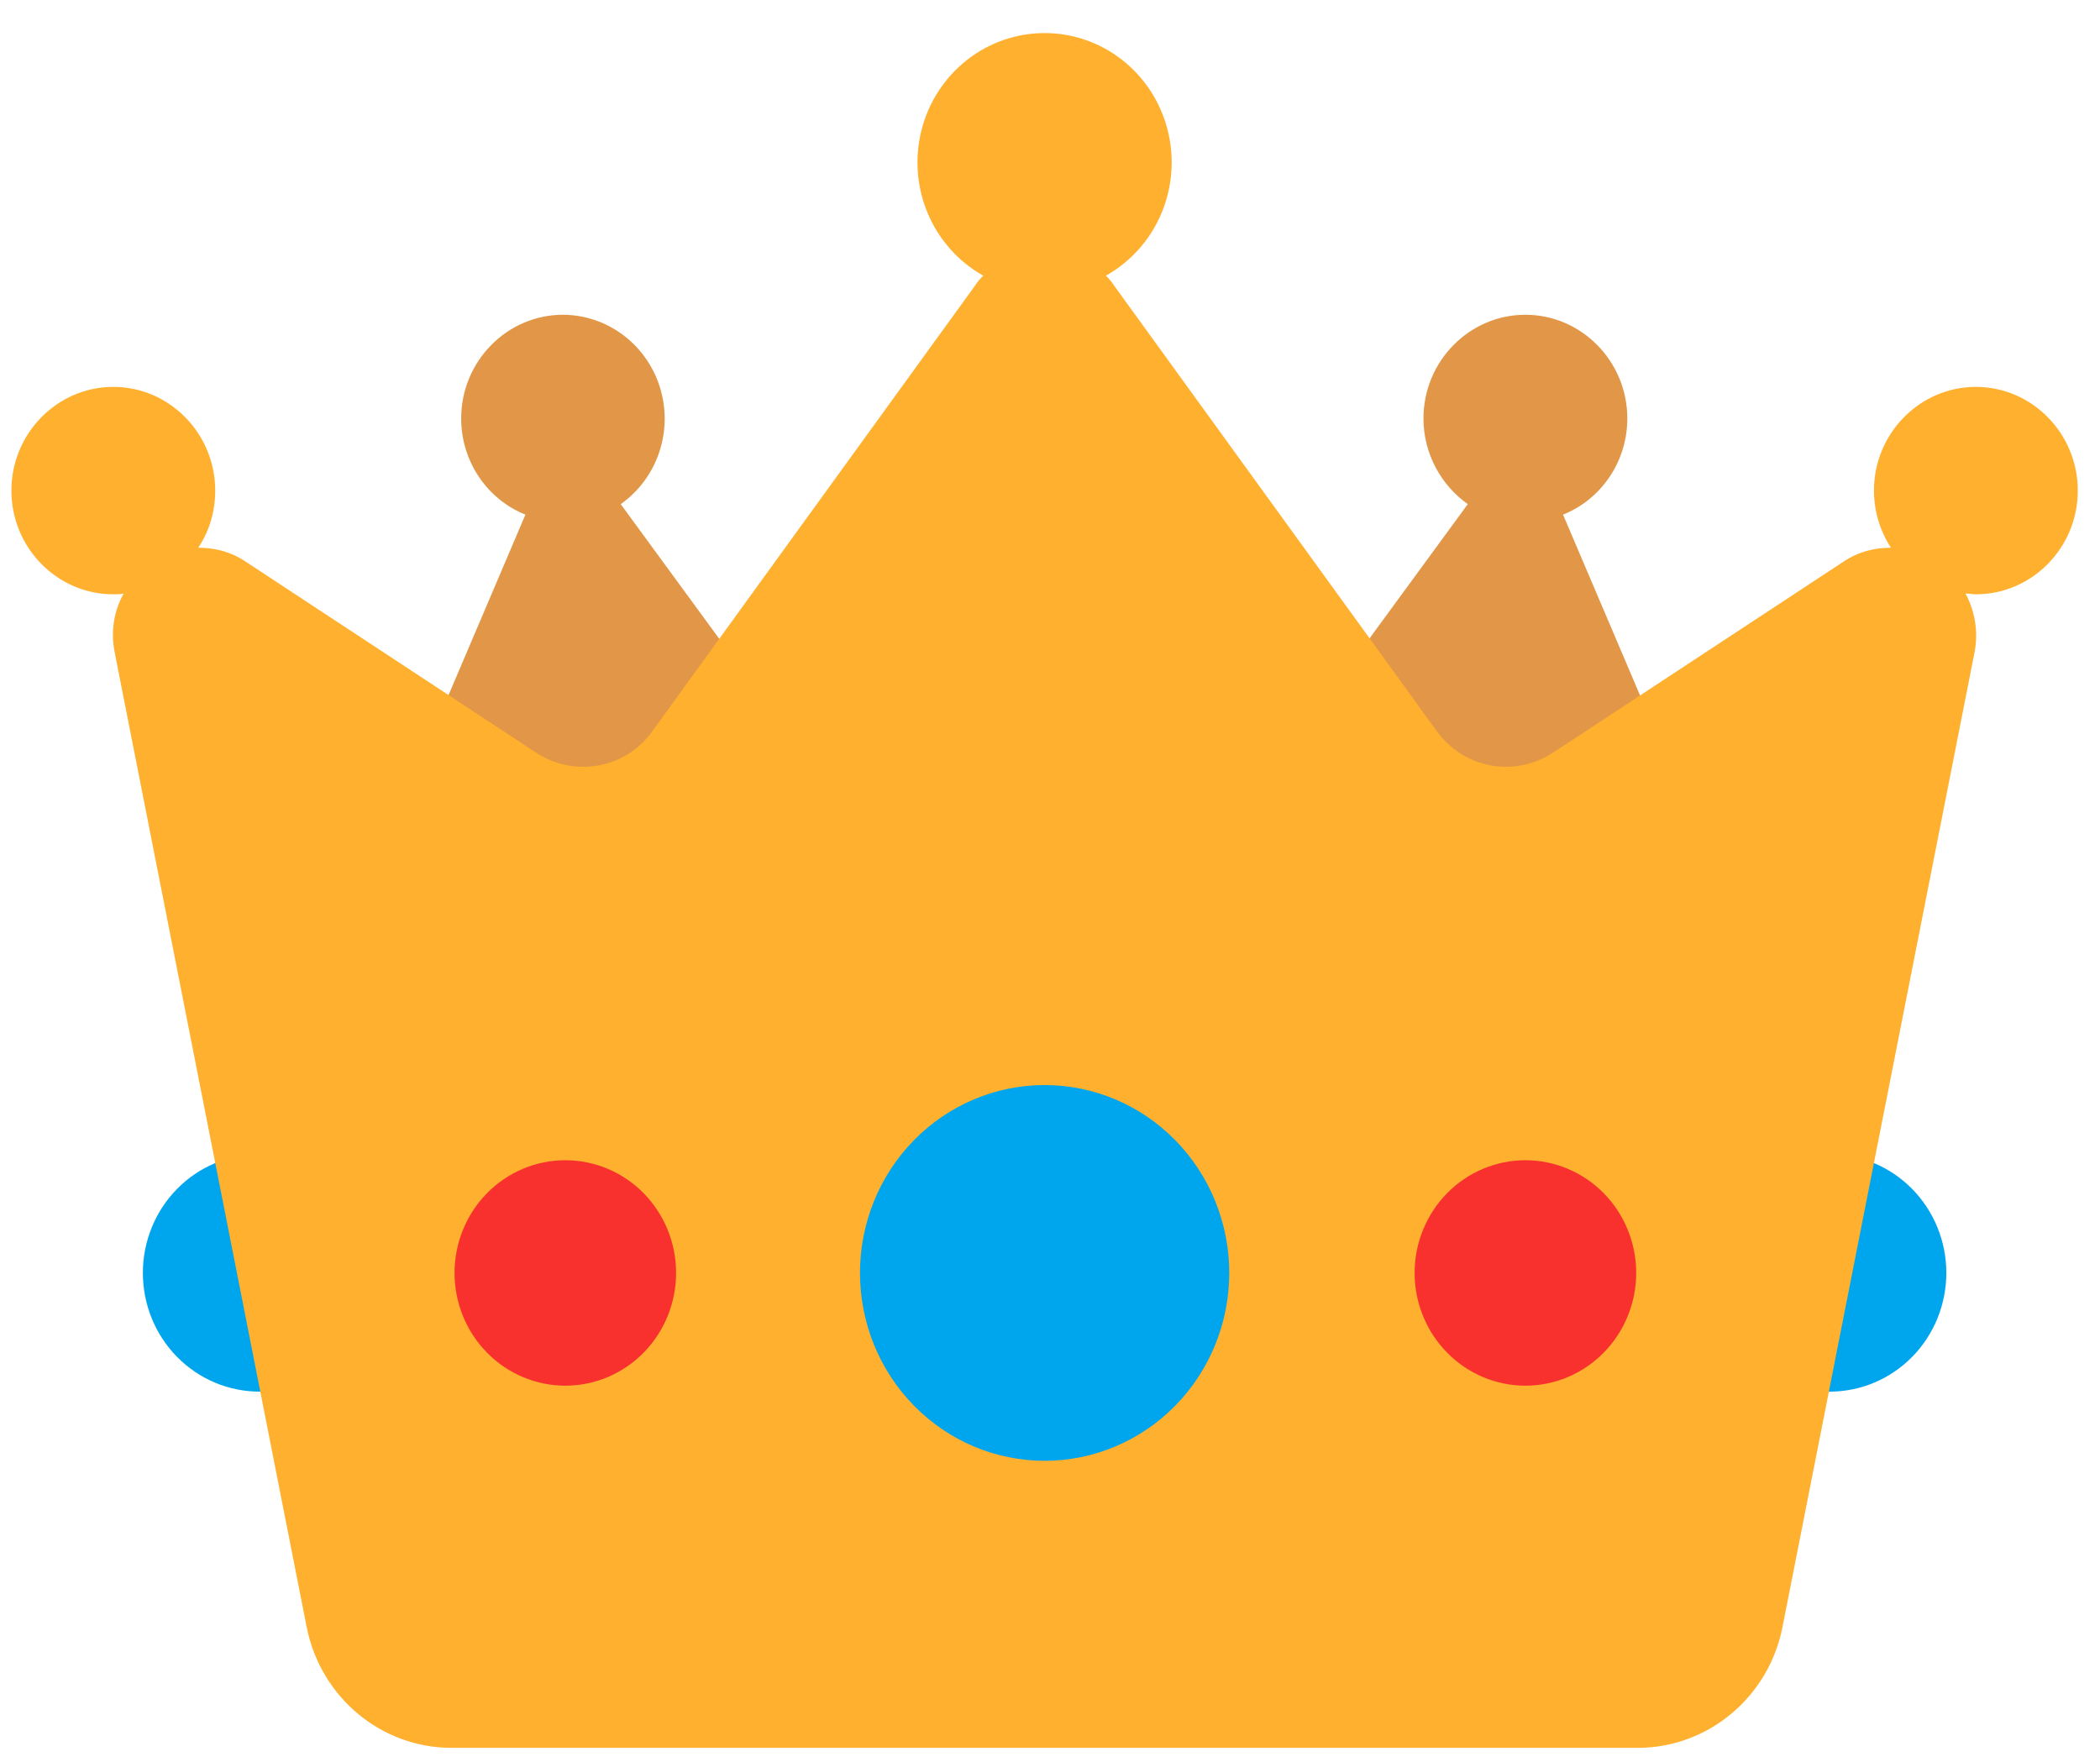 <svg width="56" height="47" viewBox="0 0 56 47" fill="none" xmlns="http://www.w3.org/2000/svg">
<path fill-rule="evenodd" clip-rule="evenodd" d="M10.033 33.95C10.033 34.366 9.952 34.778 9.796 35.162C9.64 35.547 9.41 35.896 9.121 36.19C8.833 36.484 8.49 36.717 8.112 36.876C7.734 37.035 7.33 37.117 6.921 37.117C6.513 37.117 6.108 37.035 5.73 36.876C5.353 36.717 5.01 36.484 4.721 36.19C4.432 35.896 4.203 35.547 4.046 35.162C3.89 34.778 3.81 34.366 3.81 33.95C3.81 33.111 4.137 32.305 4.721 31.711C5.304 31.117 6.096 30.784 6.921 30.784C7.746 30.784 8.538 31.117 9.121 31.711C9.705 32.305 10.033 33.111 10.033 33.95ZM51.902 33.95C51.902 34.79 51.575 35.596 50.991 36.19C50.407 36.784 49.616 37.117 48.791 37.117C47.965 37.117 47.174 36.784 46.59 36.19C46.007 35.596 45.679 34.79 45.679 33.95C45.679 33.111 46.007 32.305 46.59 31.711C47.174 31.117 47.965 30.784 48.791 30.784C49.616 30.784 50.407 31.117 50.991 31.711C51.575 32.305 51.902 33.111 51.902 33.95Z" fill="#00A6ED"/>
<path fill-rule="evenodd" clip-rule="evenodd" d="M16.552 13.446L22.814 22.004L9.836 23.528L14.011 13.726C13.007 13.326 12.298 12.323 12.298 11.161C12.298 9.638 13.519 8.395 15.015 8.395C15.595 8.398 16.158 8.589 16.623 8.94C17.088 9.291 17.432 9.784 17.603 10.347C17.774 10.911 17.765 11.514 17.576 12.072C17.387 12.629 17.028 13.11 16.552 13.446ZM41.681 13.726L45.856 23.528L32.878 22.004L39.141 13.446C38.432 12.945 37.959 12.103 37.959 11.161C37.959 9.638 39.18 8.395 40.677 8.395C42.173 8.395 43.395 9.638 43.395 11.161C43.395 12.323 42.686 13.326 41.681 13.726Z" fill="#E19747"/>
<path d="M55.408 13.085C55.408 11.562 54.187 10.319 52.69 10.319C51.193 10.319 49.972 11.562 49.972 13.085C49.972 13.647 50.149 14.188 50.425 14.609C49.992 14.609 49.559 14.709 49.145 14.99L41.405 20.081C40.381 20.742 39.042 20.502 38.313 19.499L29.707 7.614C29.645 7.518 29.573 7.431 29.49 7.353C30.149 6.984 30.669 6.402 30.967 5.7C31.265 4.997 31.326 4.214 31.138 3.472C30.951 2.731 30.527 2.074 29.933 1.605C29.338 1.136 28.608 0.882 27.856 0.882C27.104 0.882 26.373 1.136 25.779 1.605C25.184 2.074 24.76 2.731 24.573 3.472C24.386 4.214 24.446 4.997 24.744 5.7C25.043 6.402 25.562 6.984 26.221 7.353C26.142 7.433 26.064 7.513 26.004 7.614L17.398 19.499C16.689 20.502 15.33 20.742 14.306 20.081L6.566 14.99C6.153 14.709 5.72 14.609 5.286 14.609C5.582 14.168 5.739 13.647 5.739 13.085C5.739 11.562 4.518 10.319 3.021 10.319C1.525 10.319 0.304 11.562 0.304 13.085C0.304 14.609 1.525 15.851 3.021 15.851C3.12 15.851 3.218 15.851 3.297 15.831C3.041 16.292 2.943 16.834 3.061 17.415L8.181 43.411C8.556 45.275 10.17 46.618 12.041 46.618H43.67C45.541 46.618 47.156 45.275 47.53 43.411L52.651 17.415C52.769 16.834 52.651 16.272 52.414 15.831C52.513 15.831 52.611 15.851 52.69 15.851C54.187 15.851 55.408 14.609 55.408 13.085Z" fill="#FFB02E"/>
<path d="M27.856 38.962C29.162 38.962 30.414 38.434 31.338 37.494C32.261 36.554 32.78 35.28 32.78 33.951C32.78 32.622 32.261 31.347 31.338 30.408C30.414 29.468 29.162 28.94 27.856 28.94C26.55 28.94 25.298 29.468 24.375 30.408C23.451 31.347 22.933 32.622 22.933 33.951C22.933 35.28 23.451 36.554 24.375 37.494C25.298 38.434 26.55 38.962 27.856 38.962Z" fill="#00A6ED"/>
<path fill-rule="evenodd" clip-rule="evenodd" d="M18.029 33.951C18.029 34.749 17.718 35.513 17.164 36.077C16.61 36.641 15.859 36.958 15.075 36.958C14.292 36.958 13.54 36.641 12.986 36.077C12.432 35.513 12.121 34.749 12.121 33.951C12.121 33.154 12.432 32.389 12.986 31.825C13.54 31.262 14.292 30.945 15.075 30.945C15.859 30.945 16.61 31.262 17.164 31.825C17.718 32.389 18.029 33.154 18.029 33.951ZM43.632 33.951C43.632 34.749 43.32 35.513 42.766 36.077C42.212 36.641 41.461 36.958 40.677 36.958C39.894 36.958 39.143 36.641 38.589 36.077C38.035 35.513 37.723 34.749 37.723 33.951C37.723 33.154 38.035 32.389 38.589 31.825C39.143 31.262 39.894 30.945 40.677 30.945C41.461 30.945 42.212 31.262 42.766 31.825C43.32 32.389 43.632 33.154 43.632 33.951Z" fill="#F8312F"/>
</svg>
